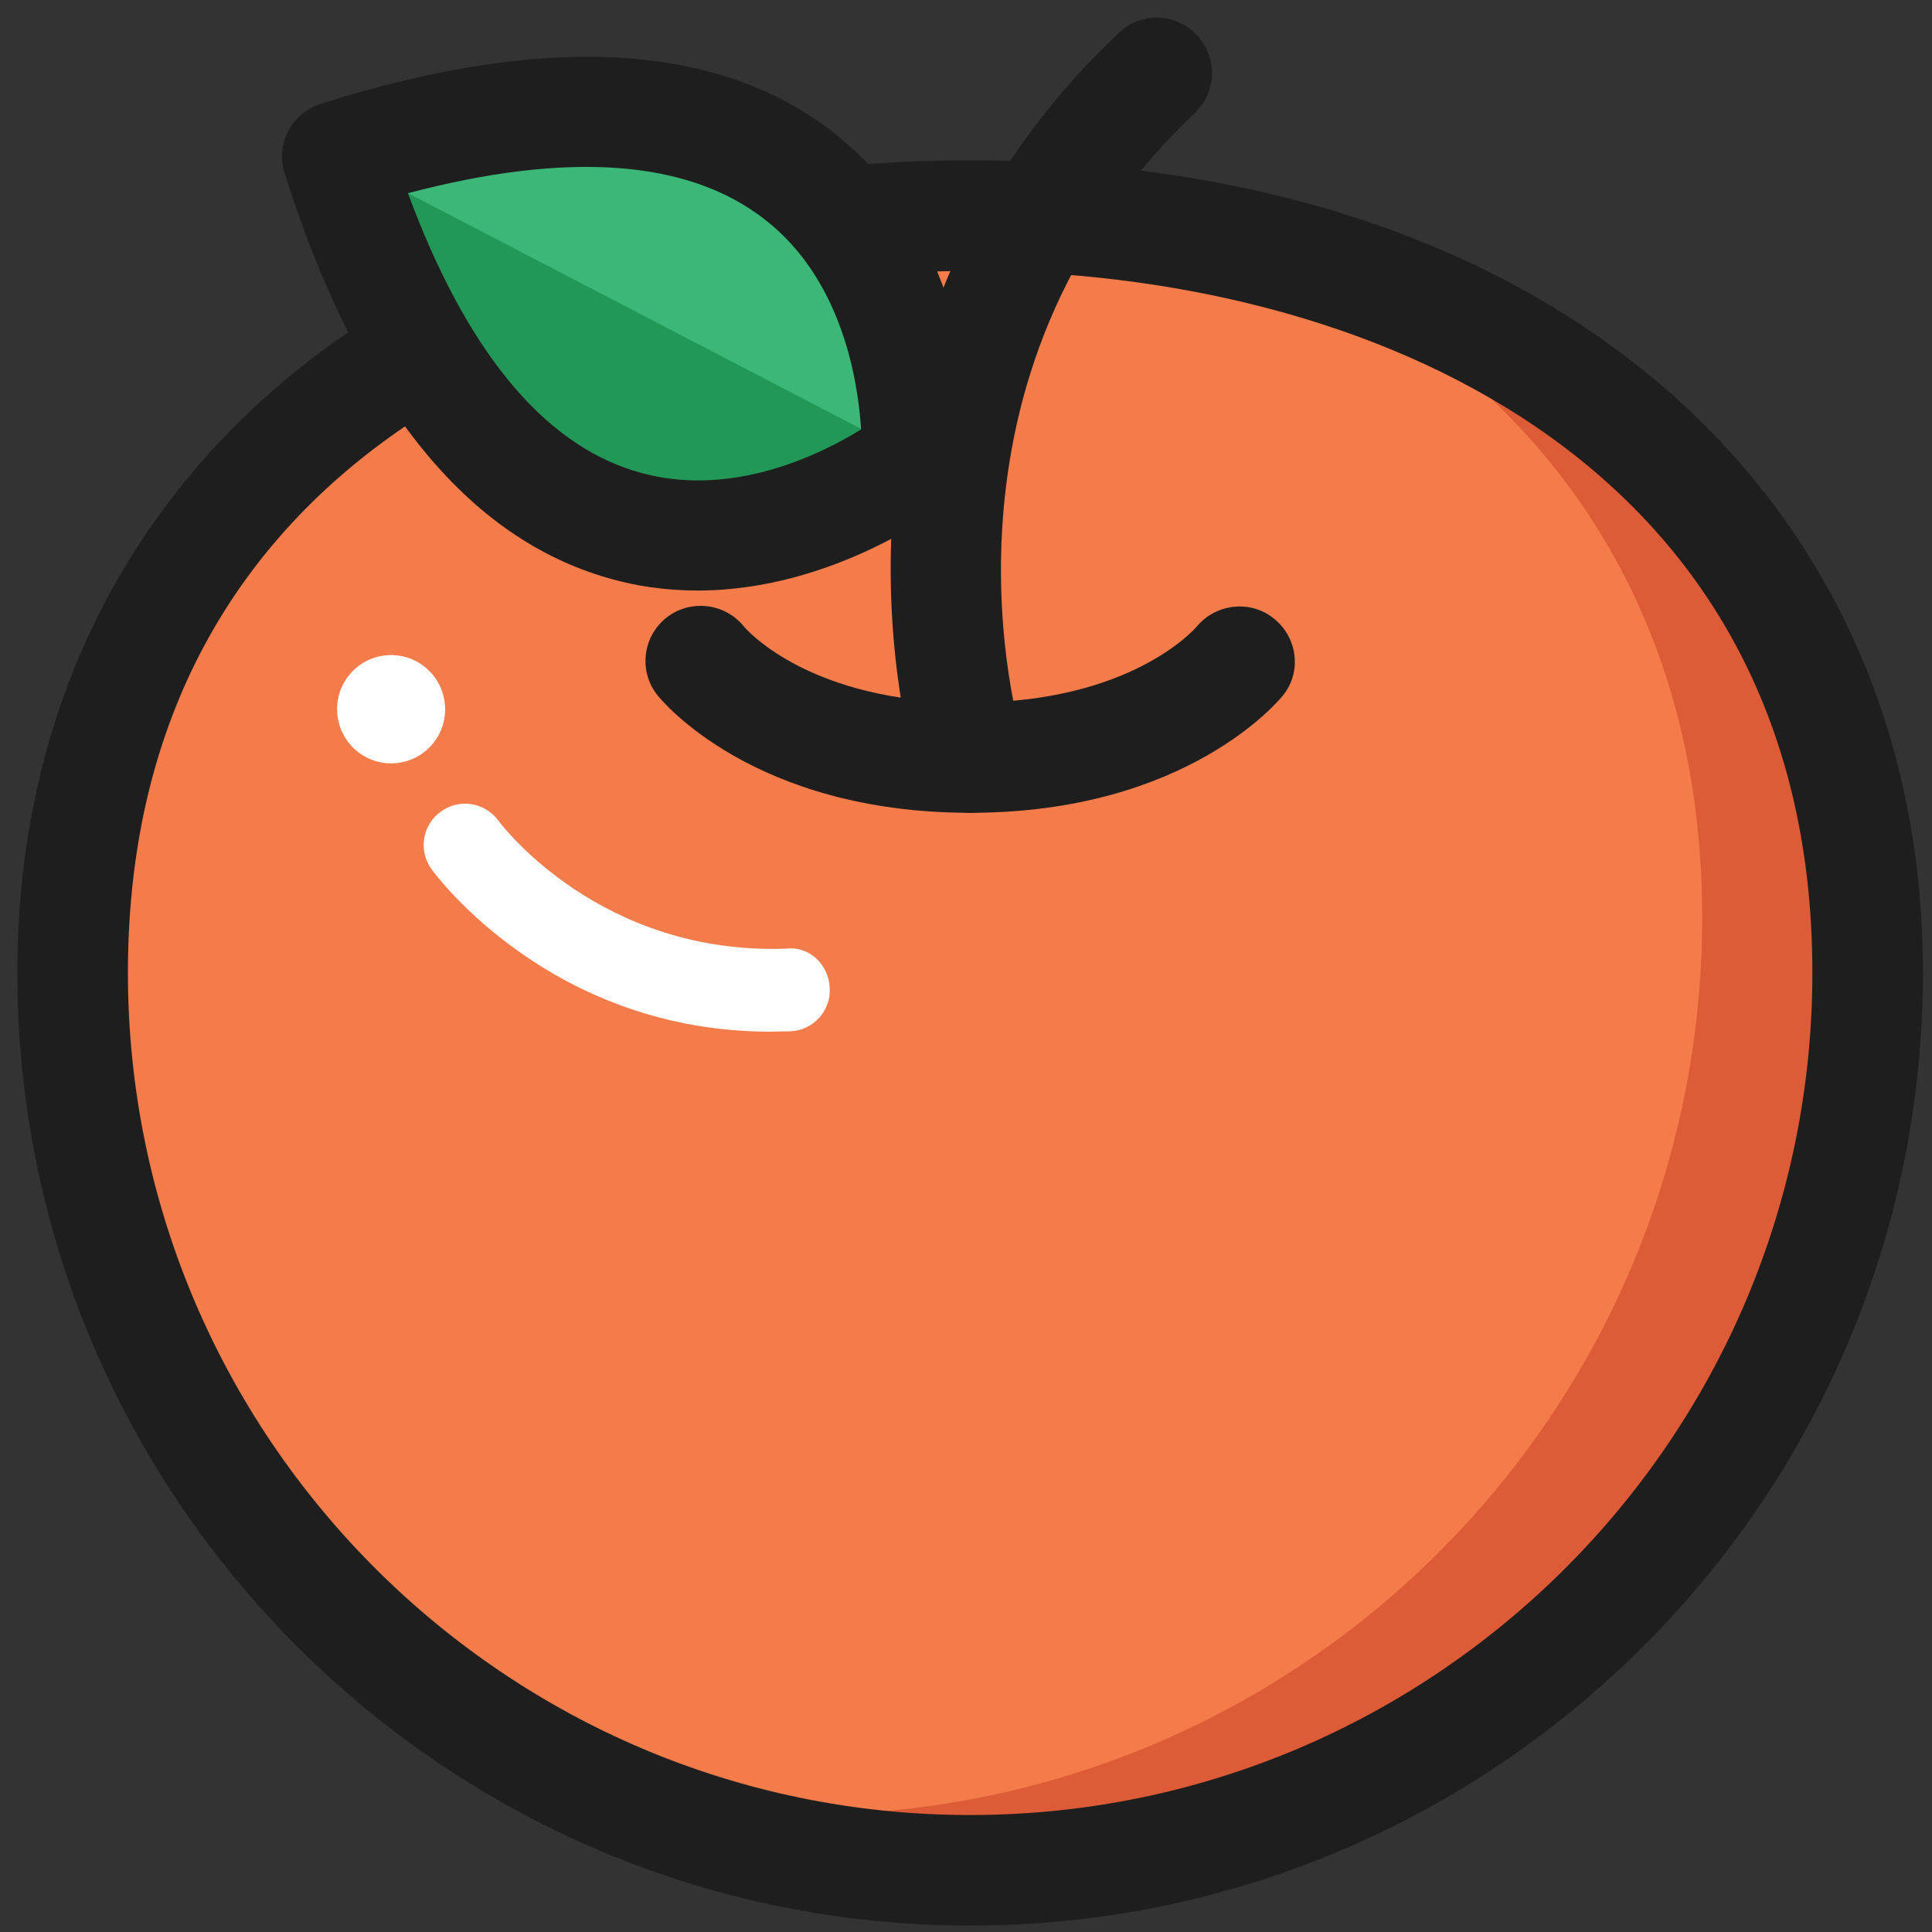 <?xml version="1.0" encoding="utf-8"?>
<!-- Generator: Adobe Illustrator 24.0.2, SVG Export Plug-In . SVG Version: 6.00 Build 0)  -->
<svg version="1.1" id="Layer_1" xmlns="http://www.w3.org/2000/svg" xmlns:xlink="http://www.w3.org/1999/xlink" x="0px" y="0px"
	 viewBox="0 0 512 512" style="enable-background:new 0 0 512 512;" xml:space="preserve">
<rect x="0" y="0" width="512" height="512" fill="#333333" stroke="none"/>
<style type="text/css">
	.st0{fill-rule:evenodd;clip-rule:evenodd;fill:#F47C4A;}
	.st1{fill-rule:evenodd;clip-rule:evenodd;fill:#DD5B36;}
	.st2{fill-rule:evenodd;clip-rule:evenodd;fill:#1E1E1E;}
	.st3{fill-rule:evenodd;clip-rule:evenodd;fill:#3BB777;}
	.st4{fill-rule:evenodd;clip-rule:evenodd;fill:#229857;}
	.st5{fill-rule:evenodd;clip-rule:evenodd;fill:#FEFEFE;}
</style>
<title></title>
<desc></desc>
<g id="SVG">
	<g id="Orange">
		<g>
			<path id="Fill-1" class="st0" d="M494.9,257.8c0,131.4-106.5,237.9-237.9,237.9S19.2,389.1,19.2,257.8S125.7,57.1,257.1,57.1
				S494.9,126.4,494.9,257.8"/>
			<path id="Fill-3" class="st1" d="M334.5,66.1c69.7,30.4,116.6,90,116.6,177c0,131.3-106.5,237.8-237.8,237.8
				c-18.2,0-35.9-2.2-53-6.1c29.6,13.2,62.3,20.8,96.9,20.8c131.4,0,237.8-106.5,237.8-237.8C494.9,153.5,427.8,88.6,334.5,66.1"/>
			<path id="Fill-5" class="st2" d="M257.1,71.8c-103,0-223.2,48.7-223.2,186C33.9,380.8,134,481,257.1,481s223.2-100.1,223.2-223.2
				C480.3,120.5,360.1,71.8,257.1,71.8 M257.1,510.3C117.9,510.3,4.6,397,4.6,257.8C4.6,129,106.1,42.5,257.1,42.5
				c151,0,252.5,86.5,252.5,215.2C509.6,397,396.3,510.3,257.1,510.3"/>
			<path id="Fill-8" class="st2" d="M257.1,215.4c-57.5,0-81.9-29.9-82.9-31.2c-5-6.3-3.9-15.5,2.4-20.5s15.6-3.9,20.6,2.4
				c0.6,0.7,17.4,20.1,59.9,20.1s59.4-19.4,60.1-20.2c5.1-6.1,14.3-7.1,20.5-2c6.2,5.1,7.3,14.1,2.3,20.3
				C339,185.5,314.6,215.4,257.1,215.4"/>
			<path id="Fill-10" class="st2" d="M257.1,215.4c-6.2,0-12-4-14-10.3c-1.4-4.6-33.9-113.9,53.4-196.4c5.9-5.6,15.1-5.3,20.7,0.6
				c5.5,5.9,5.3,15.1-0.6,20.7c-73.8,69.8-46.7,162.7-45.5,166.6c2.3,7.7-2,15.9-9.7,18.3C259.9,215.2,258.5,215.4,257.1,215.4"/>
			<path id="Fill-12" class="st3" d="M89.3,41.4c161.2-50.9,153.6,79.9,153.6,79.9S140.2,202.7,89.3,41.4"/>
			<path id="Fill-14" class="st4" d="M89.3,41.4l153.6,79.9C242.9,121.3,140.2,202.7,89.3,41.4"/>
			<path id="Fill-16" class="st2" d="M108.1,51.2c15.3,41.3,35.4,66,60,73.6c25.1,7.8,49.4-4.4,60.1-11
				c-0.8-12.6-4.9-39.7-25.6-55.7C182.3,42.3,150.6,40,108.1,51.2 M184.8,156.5c-8.1,0-16.6-1.1-25.3-3.8
				c-37-11.4-65.3-47.3-84.1-106.9c-1.2-3.7-0.8-7.7,1-11.1c1.8-3.4,4.9-6,8.6-7.2C144.5,8.7,190.2,11.2,220.7,35
				c39.6,30.8,36.9,84.9,36.8,87.2c-0.2,4.2-2.3,8-5.5,10.6C250.5,134,221.6,156.5,184.8,156.5"/>
			<path id="Fill-18" class="st5" d="M204.1,273.4c-57.8,0-88.4-41.2-89.7-43c-3.6-4.9-2.5-11.8,2.4-15.3c4.9-3.6,11.7-2.5,15.3,2.4
				c1.1,1.5,27.2,35.7,76.4,33.9c6.1-0.7,11.2,4.4,11.4,10.5c0.3,6-4.4,11.2-10.5,11.4C207.7,273.3,205.9,273.4,204.1,273.4"/>
			<path id="Fill-20" class="st5" d="M112.9,177c6,5.1,6.8,14.2,1.7,20.2c-5.1,6.1-14.2,6.8-20.2,1.7c-6-5.1-6.8-14.2-1.7-20.2
				C97.8,172.6,106.9,171.9,112.9,177"/>
		</g>
	</g>
</g>
</svg>
